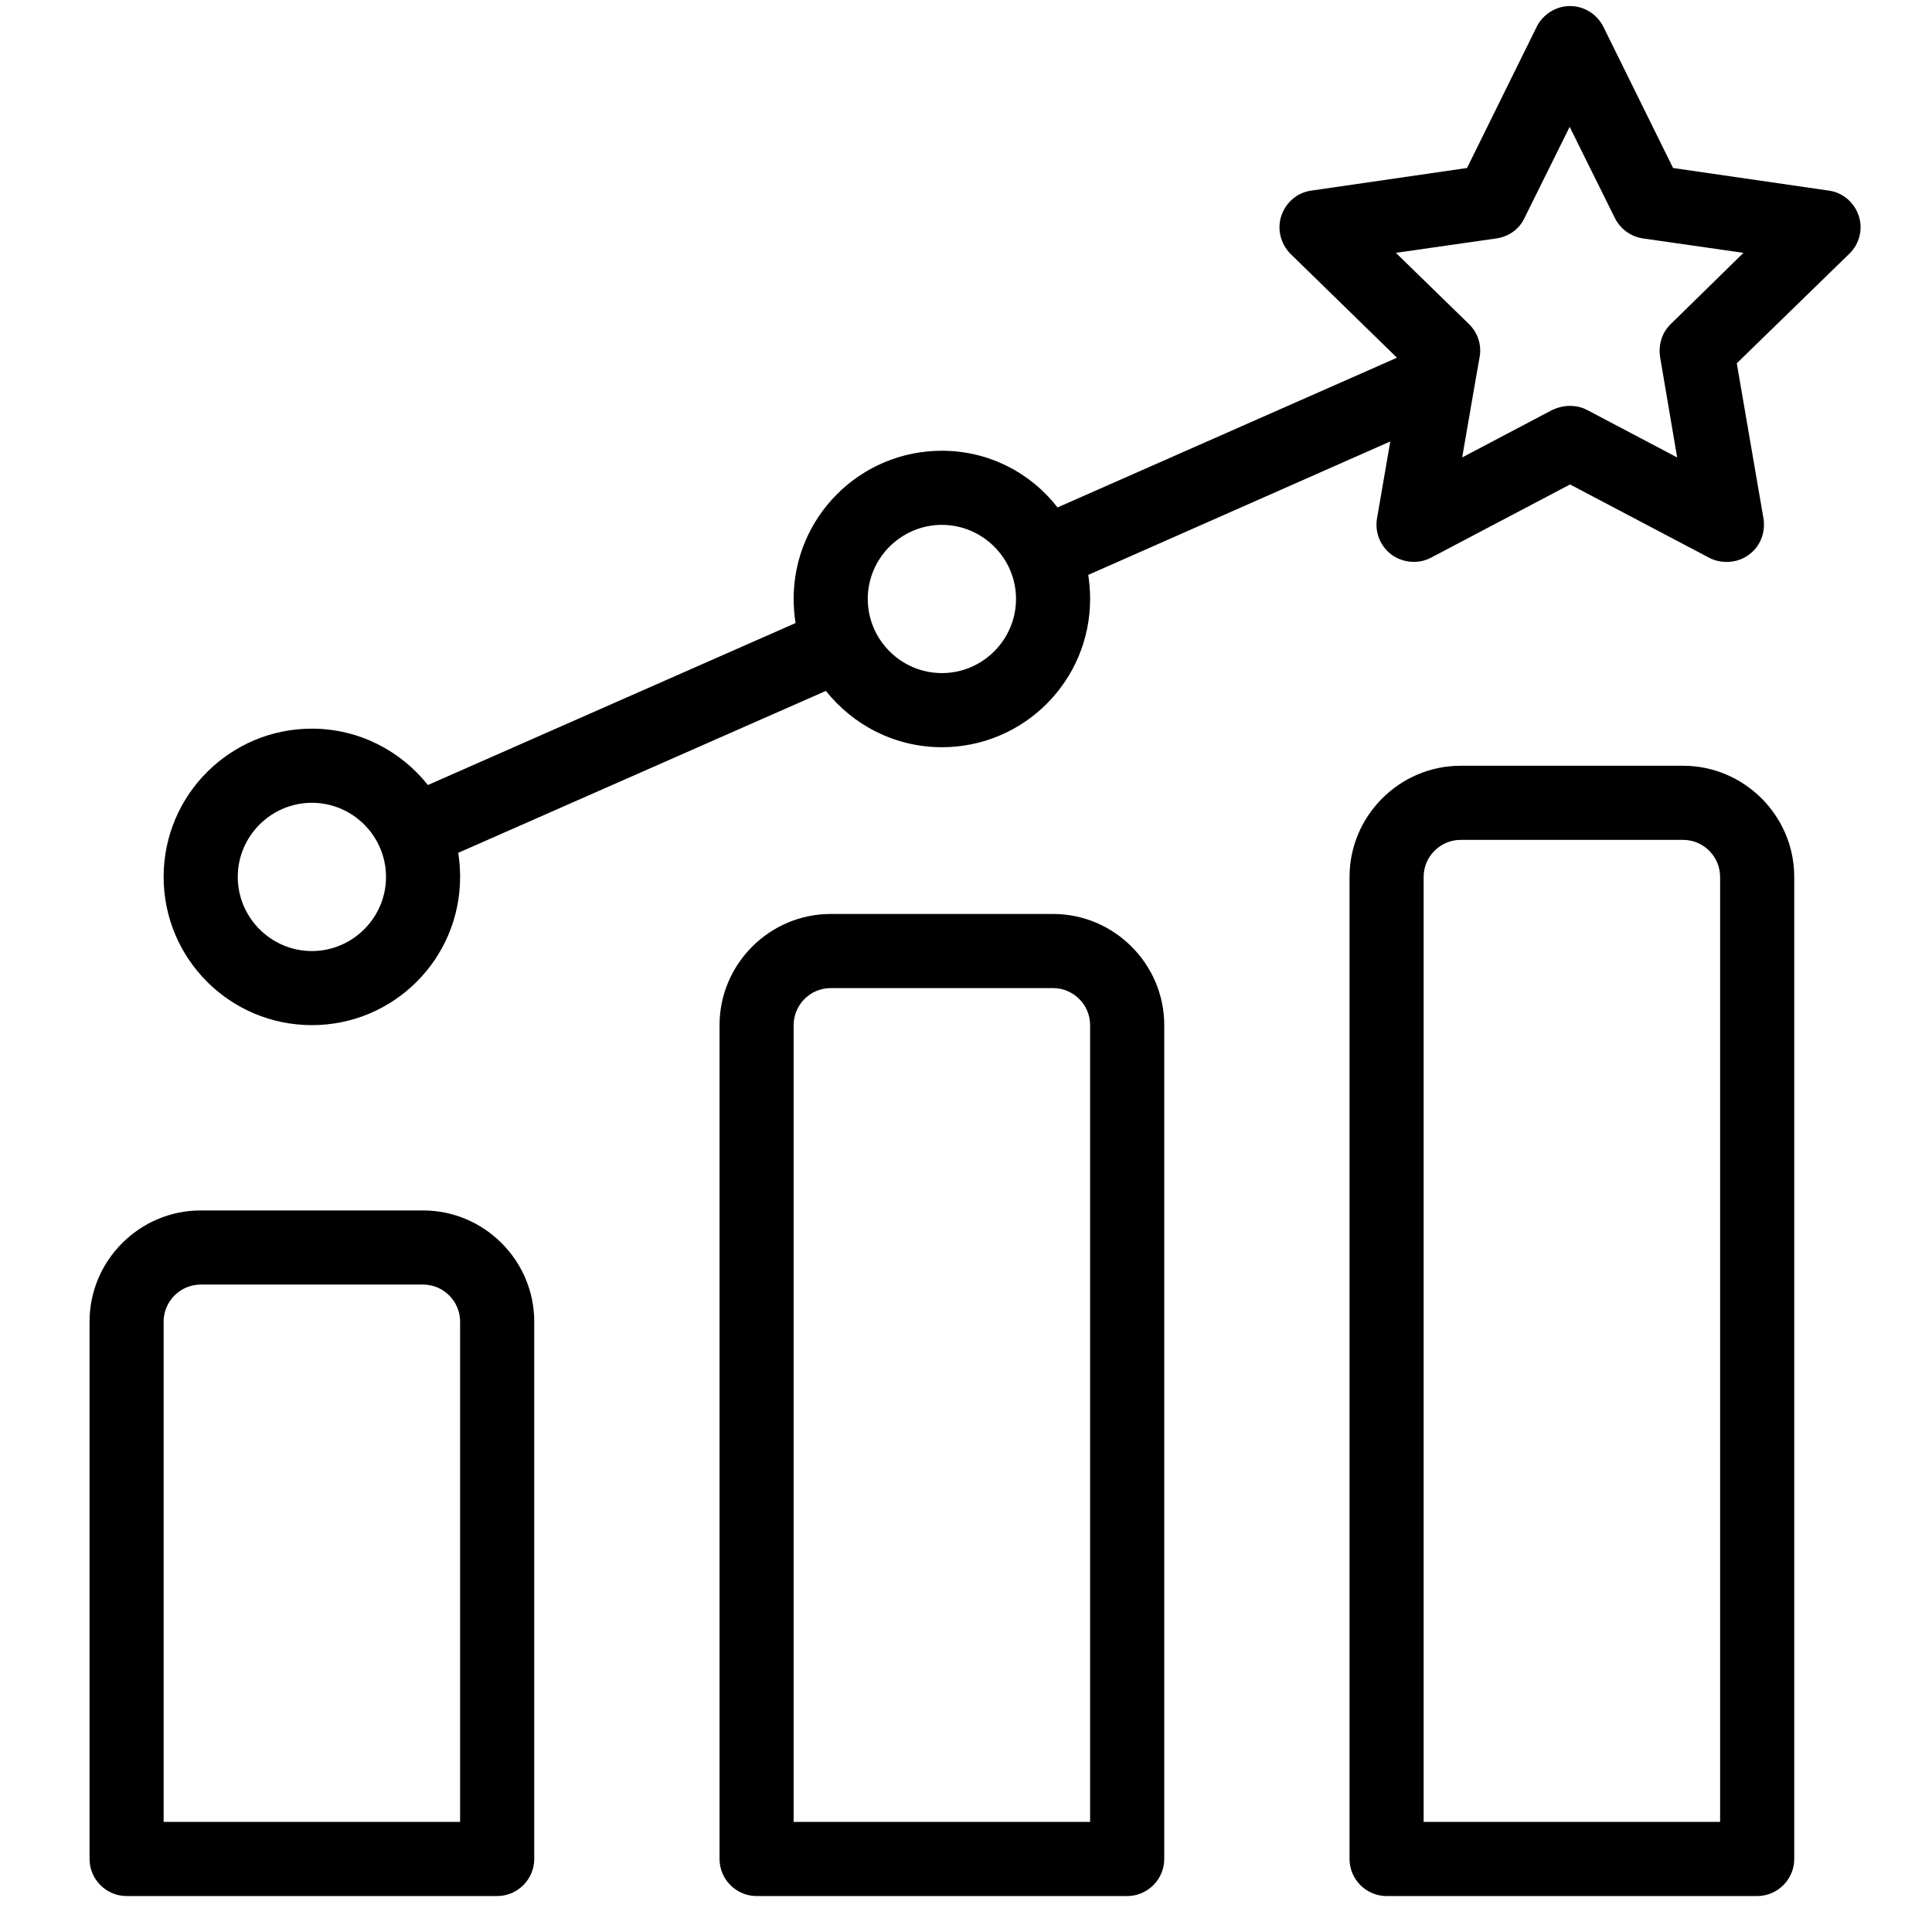 <svg width="46" height="46" viewBox="0 0 46 46" fill="none" xmlns="http://www.w3.org/2000/svg">
<g clip-path="url(#clip0_15_169)">
<path d="M10.073 28.82H4.779C3.323 28.82 2.132 30.011 2.132 31.467V44.261C2.132 44.746 2.529 45.144 3.014 45.144H11.837C12.323 45.144 12.72 44.746 12.72 44.261V31.467C12.72 30.011 11.529 28.82 10.073 28.82ZM10.955 43.379H3.896V31.467C3.896 30.982 4.293 30.585 4.779 30.585H10.073C10.558 30.585 10.955 30.982 10.955 31.467L10.955 43.379Z" fill="black"/>
<path d="M25.073 21.761H19.779C18.323 21.761 17.132 22.953 17.132 24.408V44.261C17.132 44.747 17.529 45.144 18.014 45.144H26.837C27.323 45.144 27.72 44.747 27.72 44.261V24.408C27.72 22.953 26.529 21.761 25.073 21.761ZM25.955 43.379H18.896V24.408C18.896 23.923 19.293 23.526 19.779 23.526H25.073C25.558 23.526 25.955 23.923 25.955 24.408V43.379H25.955Z" fill="black"/>
<path d="M40.073 18.232H34.779C33.323 18.232 32.132 19.423 32.132 20.879V44.261C32.132 44.747 32.529 45.144 33.014 45.144H41.837C42.323 45.144 42.72 44.747 42.72 44.261V20.879C42.72 19.423 41.529 18.232 40.073 18.232ZM40.955 43.379H33.896V20.879C33.896 20.394 34.293 19.997 34.779 19.997H40.073C40.558 19.997 40.955 20.394 40.955 20.879V43.379H40.955Z" fill="black"/>
<path d="M44.255 5.138C44.15 4.82 43.876 4.582 43.541 4.538L39.835 4L38.176 0.638C38.026 0.338 37.717 0.144 37.382 0.144C37.047 0.144 36.738 0.338 36.588 0.638L34.929 4L31.223 4.538C30.888 4.582 30.614 4.82 30.508 5.138C30.402 5.455 30.491 5.808 30.729 6.047L33.261 8.517L25.179 12.082C24.544 11.261 23.547 10.732 22.426 10.732C20.476 10.732 18.896 12.311 18.896 14.261C18.896 14.455 18.914 14.649 18.941 14.835L10.188 18.691C9.544 17.879 8.547 17.349 7.426 17.349C5.476 17.349 3.896 18.929 3.896 20.879C3.896 22.829 5.476 24.408 7.426 24.408C9.376 24.408 10.955 22.829 10.955 20.879C10.955 20.685 10.938 20.491 10.911 20.305L19.664 16.45C20.308 17.261 21.305 17.791 22.426 17.791C24.376 17.791 25.955 16.211 25.955 14.261C25.955 14.067 25.938 13.873 25.911 13.688L33.102 10.511L32.785 12.347C32.732 12.682 32.864 13.008 33.138 13.211C33.411 13.405 33.773 13.432 34.064 13.282L37.382 11.535L40.699 13.282C40.832 13.352 40.973 13.379 41.114 13.379C41.299 13.379 41.476 13.326 41.635 13.211C41.908 13.017 42.041 12.682 41.988 12.347L41.352 8.65L44.035 6.038C44.273 5.808 44.361 5.455 44.255 5.138ZM7.426 22.644C6.455 22.644 5.661 21.849 5.661 20.879C5.661 19.908 6.455 19.114 7.426 19.114C8.396 19.114 9.191 19.908 9.191 20.879C9.191 21.849 8.396 22.644 7.426 22.644ZM22.426 16.026C21.455 16.026 20.661 15.232 20.661 14.261C20.661 13.291 21.455 12.497 22.426 12.497C23.396 12.497 24.191 13.291 24.191 14.261C24.191 15.232 23.396 16.026 22.426 16.026ZM39.782 7.714C39.57 7.917 39.482 8.208 39.526 8.5L39.932 10.891L37.788 9.761C37.655 9.691 37.514 9.664 37.373 9.664C37.232 9.664 37.091 9.7 36.958 9.761L34.814 10.891L35.105 9.206L35.229 8.5C35.282 8.217 35.185 7.917 34.973 7.714L33.235 6.02L35.635 5.676C35.926 5.632 36.173 5.455 36.297 5.191L37.373 3.02L38.449 5.191C38.582 5.456 38.829 5.632 39.111 5.676L41.511 6.02L39.782 7.714Z" fill="black"/>
</g>
<defs>
<clipPath id="clip0_15_169">
<rect width="45" height="45" fill="white" transform="translate(0.716 0.144)"/>
</clipPath>
</defs>
</svg>
